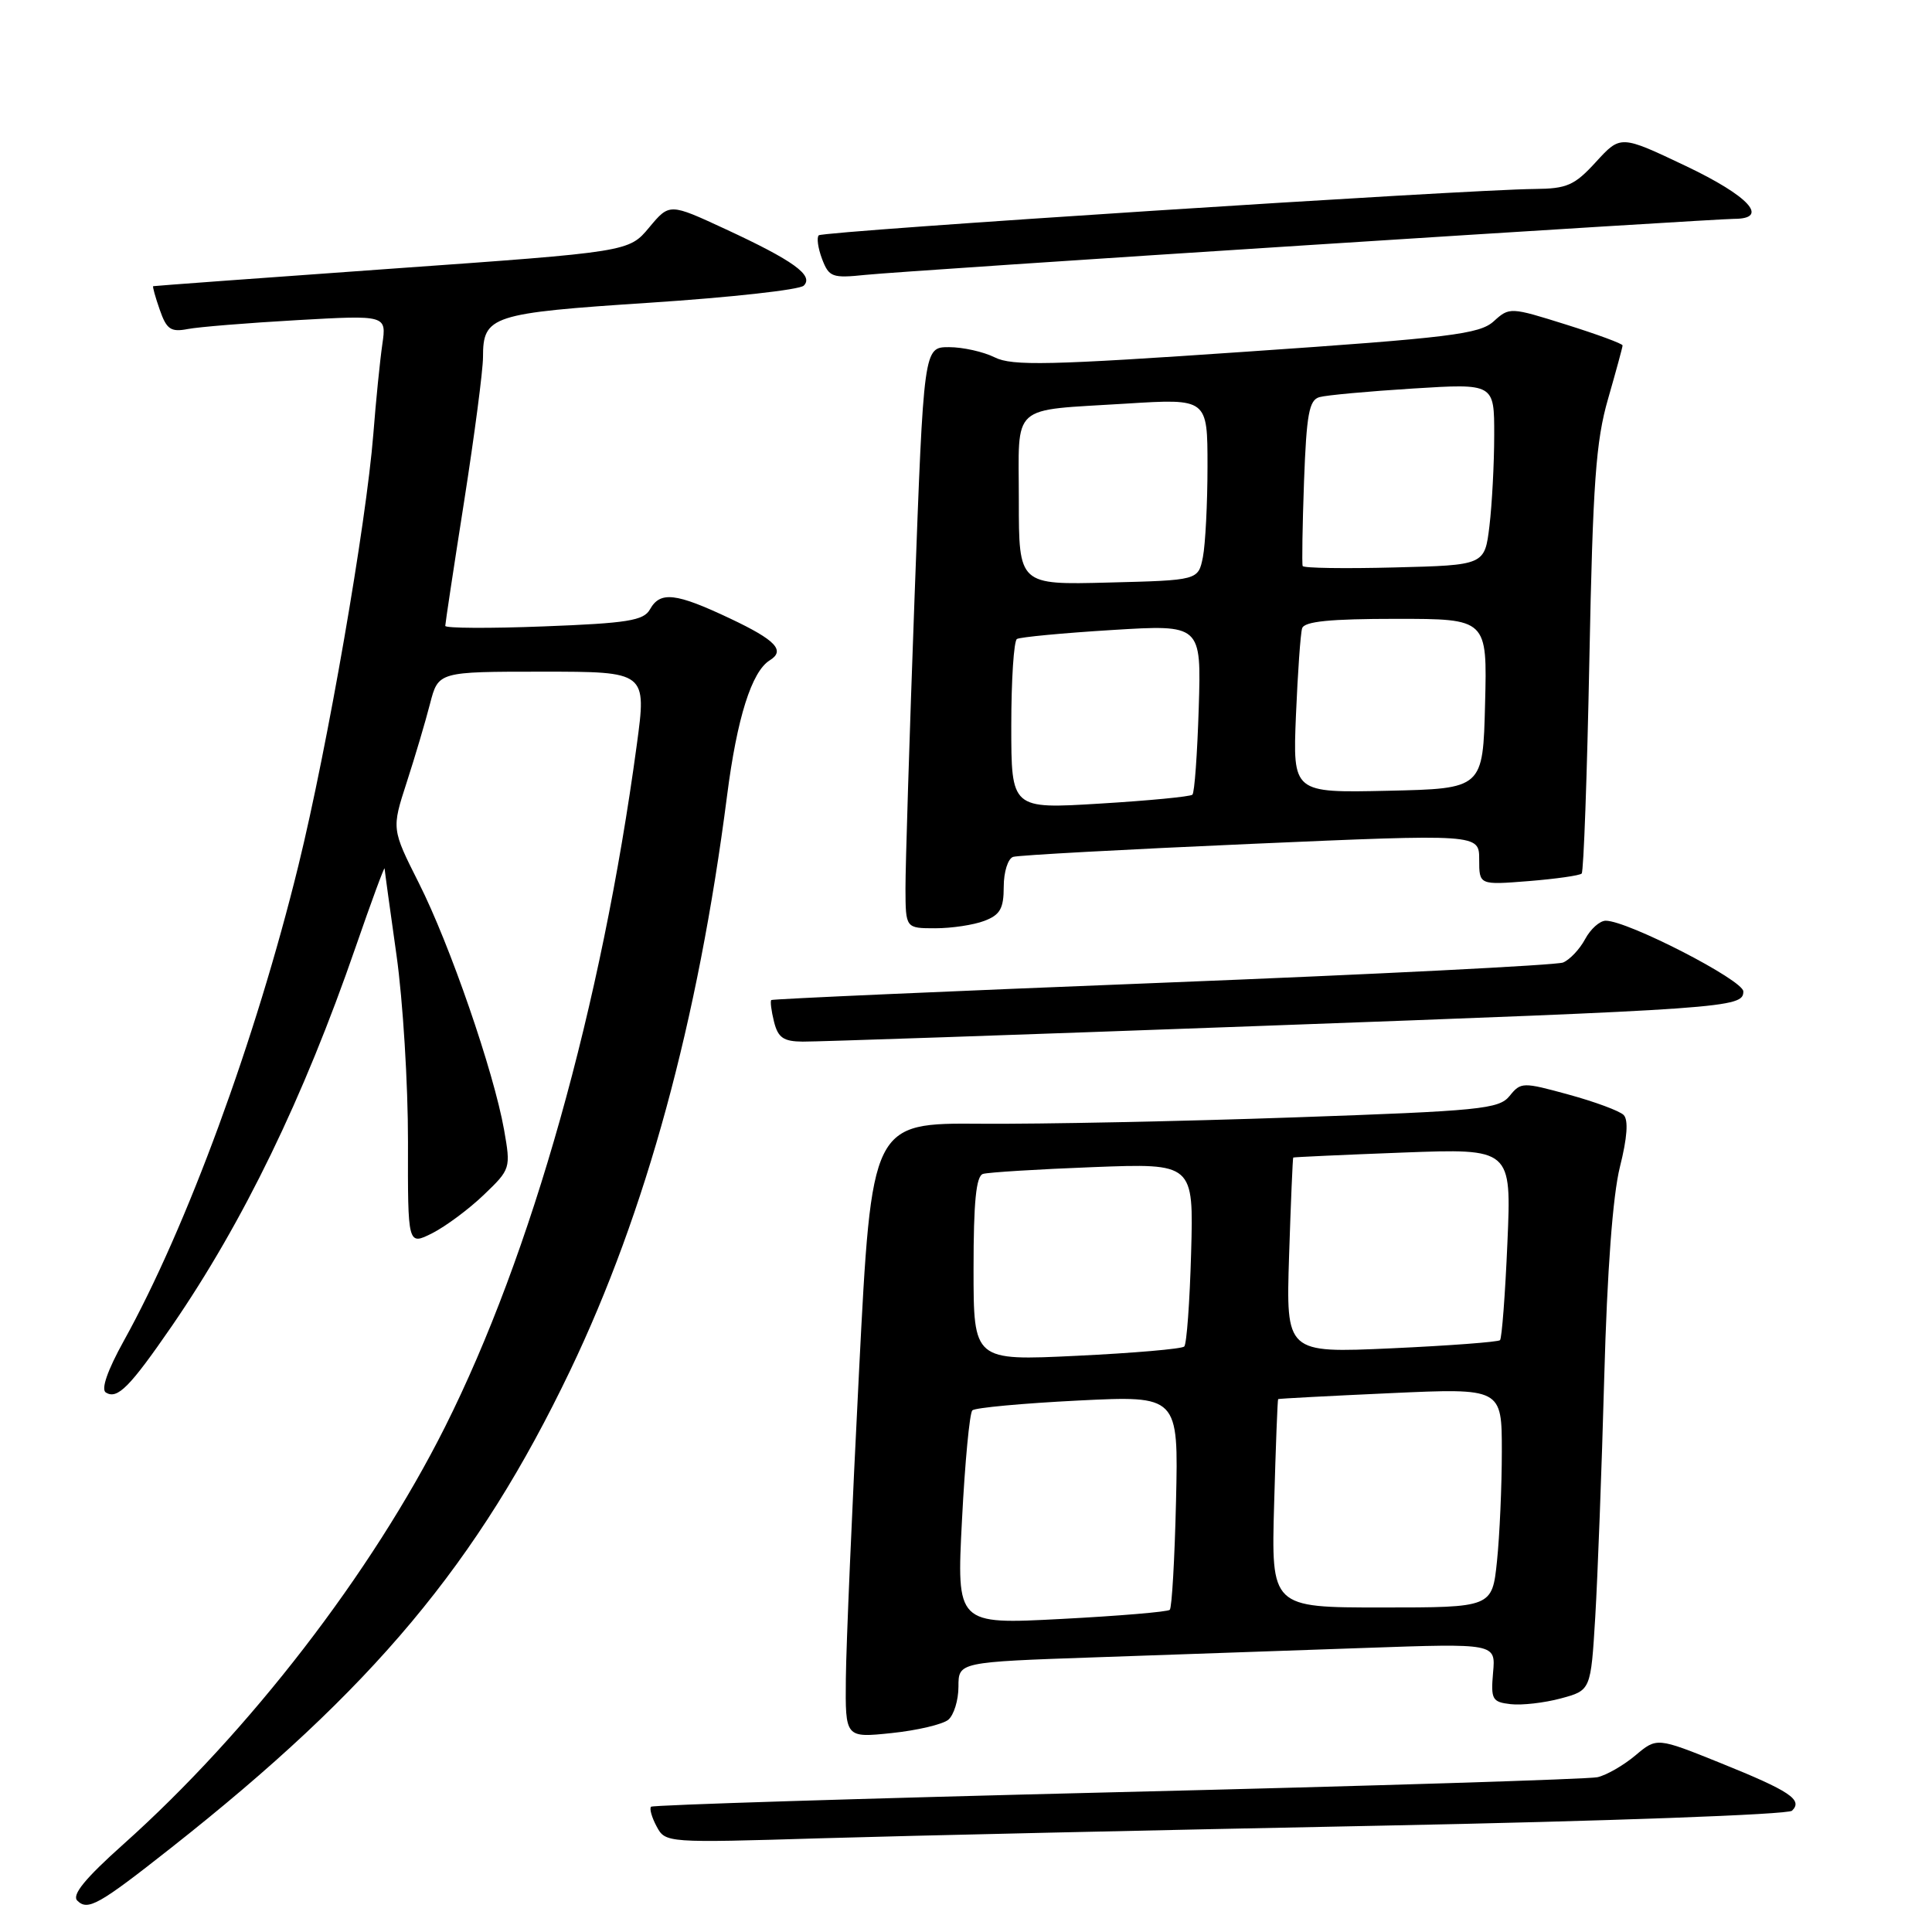 <?xml version="1.0" encoding="UTF-8" standalone="no"?>
<!DOCTYPE svg PUBLIC "-//W3C//DTD SVG 1.1//EN" "http://www.w3.org/Graphics/SVG/1.1/DTD/svg11.dtd" >
<svg xmlns="http://www.w3.org/2000/svg" xmlns:xlink="http://www.w3.org/1999/xlink" version="1.1" viewBox="0 0 256 256">
 <g >
 <path fill="currentColor"
d=" M 22.68 244.84 C 49.43 223.75 63.32 207.14 75.55 181.60 C 85.60 160.61 92.49 135.37 96.34 105.43 C 97.66 95.12 99.60 88.99 101.99 87.50 C 104.10 86.20 102.80 84.82 96.75 81.96 C 89.54 78.55 87.48 78.31 86.12 80.75 C 85.29 82.23 83.15 82.58 72.07 83.00 C 64.88 83.28 59.00 83.25 59.00 82.93 C 59.00 82.62 60.12 75.20 61.50 66.43 C 62.87 57.67 64.00 49.07 64.00 47.32 C 64.00 41.84 65.07 41.49 86.13 40.11 C 96.78 39.41 105.95 38.40 106.50 37.85 C 107.87 36.50 105.13 34.53 96.11 30.35 C 88.71 26.92 88.71 26.92 86.02 30.14 C 83.33 33.37 83.33 33.37 51.92 35.60 C 34.64 36.83 20.41 37.88 20.30 37.92 C 20.19 37.96 20.58 39.37 21.17 41.05 C 22.07 43.64 22.63 44.03 24.87 43.60 C 26.31 43.32 32.84 42.79 39.36 42.42 C 51.22 41.75 51.22 41.75 50.66 45.62 C 50.35 47.76 49.81 53.10 49.47 57.50 C 48.52 69.46 43.40 98.97 39.54 114.69 C 33.87 137.79 24.74 162.65 16.40 177.68 C 14.23 181.60 13.36 184.11 14.03 184.52 C 15.56 185.46 17.19 183.81 22.77 175.71 C 32.24 161.93 40.22 145.48 47.12 125.50 C 49.21 119.45 50.94 114.76 50.96 115.08 C 50.98 115.39 51.69 120.57 52.54 126.58 C 53.39 132.58 54.07 143.70 54.06 151.27 C 54.03 165.03 54.03 165.03 57.27 163.41 C 59.04 162.51 62.12 160.23 64.10 158.33 C 67.66 154.92 67.69 154.82 66.79 149.69 C 65.42 141.99 59.62 125.17 55.50 117.01 C 51.89 109.84 51.89 109.84 53.89 103.67 C 54.99 100.28 56.38 95.59 56.98 93.25 C 58.08 89.00 58.08 89.00 71.88 89.00 C 85.69 89.00 85.69 89.00 84.37 98.75 C 79.69 133.34 70.46 166.17 58.96 189.09 C 49.26 208.42 33.01 229.49 16.34 244.38 C 11.28 248.90 9.49 251.09 10.24 251.84 C 11.63 253.23 13.06 252.43 22.68 244.84 Z  M 183.00 241.91 C 212.87 241.32 236.92 240.44 237.45 239.93 C 238.93 238.49 237.18 237.32 227.98 233.61 C 219.54 230.21 219.54 230.21 216.70 232.60 C 215.13 233.92 212.87 235.22 211.67 235.49 C 210.48 235.75 181.87 236.65 148.10 237.47 C 114.33 238.30 86.50 239.17 86.27 239.40 C 86.03 239.64 86.36 240.81 87.01 242.02 C 88.17 244.19 88.31 244.20 108.84 243.58 C 120.20 243.24 153.57 242.49 183.00 241.91 Z  M 125.65 227.88 C 126.39 227.26 127.00 225.29 127.00 223.49 C 127.00 220.23 127.00 220.23 145.25 219.60 C 155.29 219.25 171.30 218.70 180.84 218.36 C 198.19 217.75 198.19 217.75 197.84 221.62 C 197.53 225.18 197.72 225.53 200.17 225.81 C 201.64 225.98 204.63 225.64 206.82 225.05 C 210.79 223.98 210.79 223.98 211.38 214.24 C 211.70 208.88 212.24 194.60 212.57 182.50 C 212.96 168.34 213.70 158.40 214.65 154.61 C 215.62 150.76 215.79 148.39 215.14 147.74 C 214.60 147.20 211.33 145.99 207.86 145.04 C 201.77 143.37 201.52 143.37 200.03 145.22 C 198.62 146.96 196.17 147.20 171.49 148.06 C 156.65 148.58 137.97 148.96 130.00 148.90 C 115.50 148.79 115.50 148.79 113.83 181.65 C 112.91 199.72 112.12 218.05 112.08 222.39 C 112.00 230.28 112.00 230.28 118.15 229.64 C 121.53 229.29 124.90 228.49 125.65 227.88 Z  M 166.00 135.98 C 229.14 133.67 231.00 133.54 231.00 131.37 C 231.00 129.88 215.68 122.00 212.77 122.00 C 211.98 122.00 210.75 123.10 210.03 124.45 C 209.31 125.79 207.99 127.18 207.11 127.54 C 206.22 127.89 182.32 129.10 154.00 130.22 C 125.67 131.34 102.37 132.37 102.20 132.51 C 102.04 132.65 102.20 133.94 102.56 135.38 C 103.09 137.50 103.81 138.00 106.36 138.02 C 108.09 138.04 134.93 137.12 166.00 135.98 Z  M 130.43 122.02 C 132.52 121.23 133.00 120.39 133.00 117.49 C 133.00 115.53 133.56 113.76 134.25 113.54 C 134.94 113.32 149.11 112.55 165.75 111.82 C 196.00 110.50 196.00 110.50 196.00 113.89 C 196.00 117.27 196.00 117.27 202.56 116.75 C 206.16 116.46 209.32 116.01 209.58 115.75 C 209.84 115.49 210.30 102.73 210.60 87.39 C 211.06 63.98 211.46 58.43 213.08 52.84 C 214.13 49.18 215.00 46.00 215.00 45.77 C 215.00 45.54 211.63 44.30 207.52 43.01 C 200.13 40.69 200.01 40.68 197.92 42.58 C 196.05 44.27 192.21 44.75 165.15 46.60 C 139.04 48.40 134.10 48.51 131.80 47.35 C 130.31 46.61 127.59 46.00 125.75 46.00 C 122.40 46.00 122.40 46.00 121.18 79.25 C 120.51 97.54 119.97 114.86 119.98 117.75 C 120.00 123.00 120.00 123.00 123.93 123.00 C 126.10 123.00 129.02 122.56 130.43 122.02 Z  M 173.51 32.47 C 203.22 30.56 228.53 29.00 229.76 29.00 C 234.53 29.00 231.78 25.99 223.37 21.99 C 214.74 17.89 214.74 17.89 211.48 21.45 C 208.63 24.57 207.64 25.00 203.37 25.04 C 194.35 25.11 109.03 30.63 108.49 31.18 C 108.19 31.48 108.39 32.89 108.93 34.32 C 109.85 36.73 110.27 36.88 114.71 36.42 C 117.34 36.15 143.81 34.37 173.51 32.47 Z  M 127.47 201.38 C 127.86 193.74 128.48 187.22 128.84 186.88 C 129.20 186.53 135.50 185.95 142.83 185.58 C 156.15 184.92 156.15 184.92 155.83 198.88 C 155.65 206.56 155.28 213.05 155.00 213.31 C 154.72 213.58 148.26 214.12 140.62 214.52 C 126.75 215.25 126.75 215.25 127.47 201.38 Z  M 168.83 199.25 C 169.04 191.69 169.28 185.45 169.36 185.39 C 169.44 185.32 176.14 184.97 184.25 184.60 C 199.00 183.93 199.00 183.93 199.00 192.32 C 199.00 196.93 198.71 203.47 198.36 206.85 C 197.72 213.00 197.72 213.00 183.08 213.00 C 168.44 213.00 168.44 213.00 168.83 199.25 Z  M 129.00 168.12 C 129.00 159.25 129.34 155.83 130.25 155.55 C 130.94 155.34 137.50 154.93 144.83 154.65 C 158.16 154.14 158.16 154.14 157.83 165.99 C 157.65 172.51 157.24 178.10 156.92 178.42 C 156.60 178.74 150.18 179.29 142.67 179.65 C 129.00 180.31 129.00 180.31 129.00 168.12 Z  M 170.81 166.40 C 171.04 159.30 171.29 153.45 171.36 153.38 C 171.44 153.32 177.98 153.02 185.89 152.72 C 200.28 152.18 200.28 152.18 199.74 164.65 C 199.45 171.51 199.00 177.33 198.76 177.58 C 198.51 177.82 192.03 178.31 184.35 178.66 C 170.40 179.29 170.40 179.29 170.81 166.40 Z  M 134.00 96.16 C 134.00 90.09 134.34 84.91 134.75 84.67 C 135.16 84.42 140.83 83.88 147.34 83.48 C 159.18 82.75 159.18 82.75 158.84 93.79 C 158.65 99.87 158.28 105.05 158.00 105.30 C 157.72 105.56 152.21 106.09 145.75 106.48 C 134.00 107.20 134.00 107.20 134.00 96.16 Z  M 171.72 94.78 C 171.96 89.13 172.32 83.94 172.54 83.25 C 172.83 82.34 176.23 82.00 185.00 82.00 C 197.07 82.00 197.07 82.00 196.78 93.25 C 196.50 104.50 196.50 104.50 183.90 104.78 C 171.30 105.06 171.30 105.06 171.72 94.78 Z  M 135.00 66.32 C 135.00 53.26 133.67 54.46 149.25 53.48 C 160.00 52.81 160.00 52.81 160.00 61.78 C 160.00 66.71 159.72 72.13 159.39 73.82 C 158.77 76.89 158.77 76.89 146.88 77.19 C 135.00 77.50 135.00 77.50 135.00 66.32 Z  M 172.61 75.00 C 172.50 74.72 172.58 69.68 172.79 63.79 C 173.12 54.87 173.46 53.00 174.84 52.62 C 175.75 52.36 181.34 51.85 187.25 51.48 C 198.00 50.81 198.00 50.81 197.99 57.65 C 197.99 61.42 197.70 66.84 197.36 69.69 C 196.73 74.89 196.73 74.89 184.77 75.19 C 178.19 75.36 172.71 75.28 172.61 75.00 Z "/>
</g>
</svg>